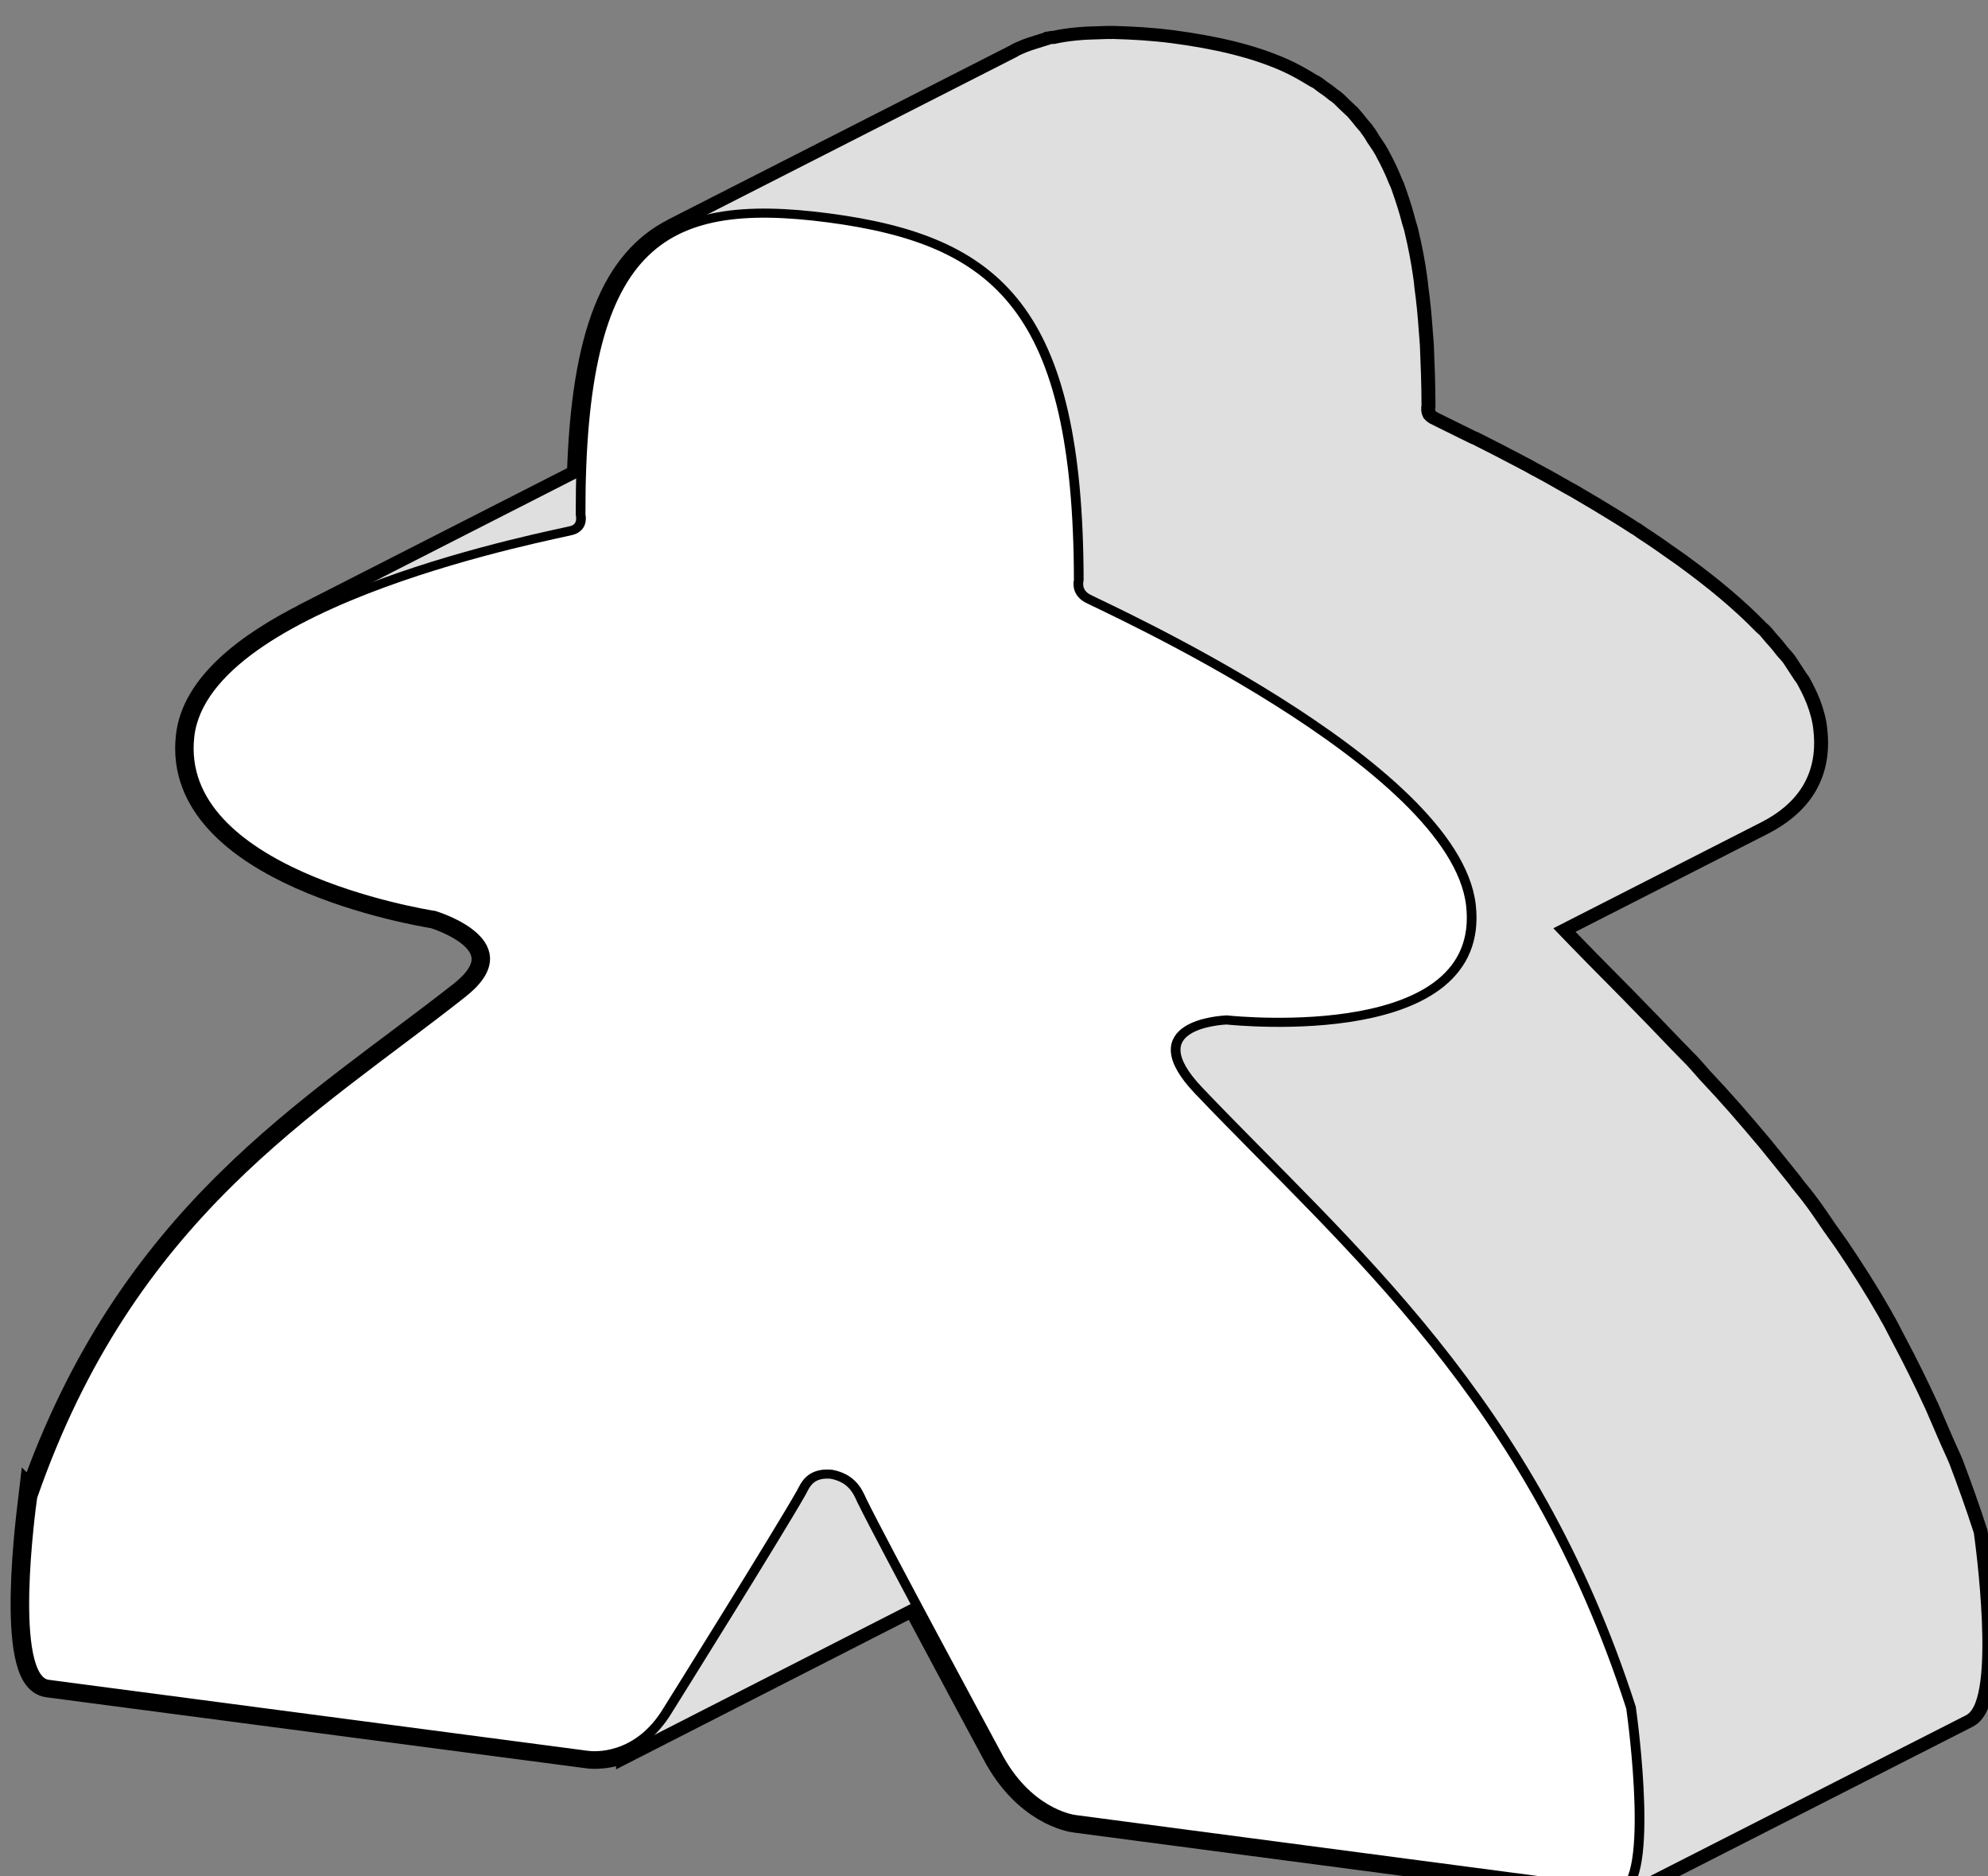 <?xml version="1.0" encoding="UTF-8" standalone="no"?>
<!-- Created with Inkscape (http://www.inkscape.org/) -->

<svg
   xmlns:dc="http://purl.org/dc/elements/1.1/"
   xmlns:cc="http://creativecommons.org/ns#"
   xmlns:rdf="http://www.w3.org/1999/02/22-rdf-syntax-ns#"
   xmlns:svg="http://www.w3.org/2000/svg"
   xmlns="http://www.w3.org/2000/svg"
   xmlns:sodipodi="http://sodipodi.sourceforge.net/DTD/sodipodi-0.dtd"
   xmlns:inkscape="http://www.inkscape.org/namespaces/inkscape"
   width="11.254mm"
   height="10.62mm"
   viewBox="0 0 11.254 10.62"
   version="1.1"
   id="svg661147"
   inkscape:version="0.92.3 (2405546, 2018-03-11)"
   sodipodi:docname="Mayor_white_f.svg">
  <rect x="0" y="0" width="11.254" height="10.62" fill="#808080" stroke="none"/>
  <defs
     id="defs661141">
    <clipPath
       clipPathUnits="userSpaceOnUse"
       id="clipPath180591">
      <path
         d="m 103.93,356.617 h 27.844 V 384.73 H 103.93 Z"
         id="path180589"
         inkscape:connector-curvature="0" />
    </clipPath>
    <clipPath
       clipPathUnits="userSpaceOnUse"
       id="clipPath180601">
      <path
         d="M 0,0 H 576 V 903 H 0 Z"
         id="path180599"
         inkscape:connector-curvature="0" />
    </clipPath>
    <clipPath
       clipPathUnits="userSpaceOnUse"
       id="clipPath180613">
      <path
         d="M 0,0 H 576 V 903 H 0 Z"
         id="path180611"
         inkscape:connector-curvature="0" />
    </clipPath>
    <clipPath
       clipPathUnits="userSpaceOnUse"
       id="clipPath180625">
      <path
         d="M 0,0 H 576 V 903 H 0 Z"
         id="path180623"
         inkscape:connector-curvature="0" />
    </clipPath>
    <clipPath
       clipPathUnits="userSpaceOnUse"
       id="clipPath180635">
      <path
         d="m 115.852,376.031 h 7.309 v 6.516 h -7.309 z"
         id="path180633"
         inkscape:connector-curvature="0" />
    </clipPath>
    <clipPath
       clipPathUnits="userSpaceOnUse"
       id="clipPath180645">
      <path
         d="M 0,0 H 576 V 903 H 0 Z"
         id="path180643"
         inkscape:connector-curvature="0" />
    </clipPath>
    <clipPath
       clipPathUnits="userSpaceOnUse"
       id="clipPath180657">
      <path
         d="M 0,0 H 576 V 903 H 0 Z"
         id="path180655"
         inkscape:connector-curvature="0" />
    </clipPath>
    <clipPath
       clipPathUnits="userSpaceOnUse"
       id="clipPath180669">
      <path
         d="M 0,0 H 576 V 903 H 0 Z"
         id="path180667"
         inkscape:connector-curvature="0" />
    </clipPath>
    <clipPath
       clipPathUnits="userSpaceOnUse"
       id="clipPath180679">
      <path
         d="m 115,376 h 9 v 7 h -9 z"
         id="path180677"
         inkscape:connector-curvature="0" />
    </clipPath>
    <clipPath
       clipPathUnits="userSpaceOnUse"
       id="clipPath180689">
      <path
         d="M 0,0 H 576 V 903 H 0 Z"
         id="path180687"
         inkscape:connector-curvature="0" />
    </clipPath>
    <clipPath
       clipPathUnits="userSpaceOnUse"
       id="clipPath180701">
      <path
         d="M 0,0 H 576 V 903 H 0 Z"
         id="path180699"
         inkscape:connector-curvature="0" />
    </clipPath>
    <clipPath
       clipPathUnits="userSpaceOnUse"
       id="clipPath180711">
      <path
         d="m 115,376 h 9 v 7 h -9 z"
         id="path180709"
         inkscape:connector-curvature="0" />
    </clipPath>
    <clipPath
       clipPathUnits="userSpaceOnUse"
       id="clipPath180721">
      <path
         d="M 0,0 H 576 V 903 H 0 Z"
         id="path180719"
         inkscape:connector-curvature="0" />
    </clipPath>
    <clipPath
       clipPathUnits="userSpaceOnUse"
       id="clipPath180731">
      <path
         d="m 115,376 h 9 v 7 h -9 z"
         id="path180729"
         inkscape:connector-curvature="0" />
    </clipPath>
    <clipPath
       clipPathUnits="userSpaceOnUse"
       id="clipPath180737">
      <path
         d="m 123.16,382.547 -4.871,-2.652 c -0.18,-0.098 -0.375,-0.27 -0.539,-0.559 -0.078,-0.137 -1.57,-2.684 -1.898,-3.305 l 4.871,2.653 c 0.328,0.617 1.82,3.168 1.898,3.3 0.164,0.293 0.359,0.461 0.539,0.563"
         id="path180735"
         inkscape:connector-curvature="0" />
    </clipPath>
    <clipPath
       clipPathUnits="userSpaceOnUse"
       id="clipPath180747">
      <path
         d="M 0,0 H 576 V 903 H 0 Z"
         id="path180745"
         inkscape:connector-curvature="0" />
    </clipPath>
    <clipPath
       clipPathUnits="userSpaceOnUse"
       id="clipPath180759">
      <path
         d="M 0,0 H 576 V 903 H 0 Z"
         id="path180757"
         inkscape:connector-curvature="0" />
    </clipPath>
    <clipPath
       clipPathUnits="userSpaceOnUse"
       id="clipPath180771">
      <path
         d="M 0,0 H 576 V 903 H 0 Z"
         id="path180769"
         inkscape:connector-curvature="0" />
    </clipPath>
    <clipPath
       clipPathUnits="userSpaceOnUse"
       id="clipPath180781">
      <path
         d="m 115.852,376.031 h 7.309 v 6.516 h -7.309 z"
         id="path180779"
         inkscape:connector-curvature="0" />
    </clipPath>
    <clipPath
       clipPathUnits="userSpaceOnUse"
       id="clipPath180791">
      <path
         d="M 0,0 H 576 V 903 H 0 Z"
         id="path180789"
         inkscape:connector-curvature="0" />
    </clipPath>
    <clipPath
       clipPathUnits="userSpaceOnUse"
       id="clipPath180803">
      <path
         d="M 0,0 H 576 V 903 H 0 Z"
         id="path180801"
         inkscape:connector-curvature="0" />
    </clipPath>
    <clipPath
       clipPathUnits="userSpaceOnUse"
       id="clipPath180815">
      <path
         d="M 0,0 H 576 V 903 H 0 Z"
         id="path180813"
         inkscape:connector-curvature="0" />
    </clipPath>
    <clipPath
       clipPathUnits="userSpaceOnUse"
       id="clipPath180827">
      <path
         d="m 115.668,375.797 h 5.055 v 2.887 h -5.055 z"
         id="path180825"
         inkscape:connector-curvature="0" />
    </clipPath>
    <clipPath
       clipPathUnits="userSpaceOnUse"
       id="clipPath180837">
      <path
         d="M 0,0 H 576 V 903 H 0 Z"
         id="path180835"
         inkscape:connector-curvature="0" />
    </clipPath>
    <clipPath
       clipPathUnits="userSpaceOnUse"
       id="clipPath180849">
      <path
         d="M 0,0 H 576 V 903 H 0 Z"
         id="path180847"
         inkscape:connector-curvature="0" />
    </clipPath>
    <clipPath
       clipPathUnits="userSpaceOnUse"
       id="clipPath180861">
      <path
         d="M 0,0 H 576 V 903 H 0 Z"
         id="path180859"
         inkscape:connector-curvature="0" />
    </clipPath>
    <clipPath
       clipPathUnits="userSpaceOnUse"
       id="clipPath180871">
      <path
         d="m 115,375 h 6 v 4 h -6 z"
         id="path180869"
         inkscape:connector-curvature="0" />
    </clipPath>
    <clipPath
       clipPathUnits="userSpaceOnUse"
       id="clipPath180881">
      <path
         d="M 0,0 H 576 V 903 H 0 Z"
         id="path180879"
         inkscape:connector-curvature="0" />
    </clipPath>
    <clipPath
       clipPathUnits="userSpaceOnUse"
       id="clipPath180893">
      <path
         d="M 0,0 H 576 V 903 H 0 Z"
         id="path180891"
         inkscape:connector-curvature="0" />
    </clipPath>
    <clipPath
       clipPathUnits="userSpaceOnUse"
       id="clipPath180903">
      <path
         d="m 115,375 h 6 v 4 h -6 z"
         id="path180901"
         inkscape:connector-curvature="0" />
    </clipPath>
    <clipPath
       clipPathUnits="userSpaceOnUse"
       id="clipPath180913">
      <path
         d="M 0,0 H 576 V 903 H 0 Z"
         id="path180911"
         inkscape:connector-curvature="0" />
    </clipPath>
    <clipPath
       clipPathUnits="userSpaceOnUse"
       id="clipPath180923">
      <path
         d="m 115,375 h 6 v 4 h -6 z"
         id="path180921"
         inkscape:connector-curvature="0" />
    </clipPath>
    <clipPath
       clipPathUnits="userSpaceOnUse"
       id="clipPath180929">
      <path
         d="m 115.668,375.797 4.871,2.648 c 0.106,0.059 0.149,0.16 0.184,0.239 l -4.871,-2.653 c -0.039,-0.078 -0.082,-0.179 -0.184,-0.234"
         id="path180927"
         inkscape:connector-curvature="0" />
    </clipPath>
    <clipPath
       clipPathUnits="userSpaceOnUse"
       id="clipPath180939">
      <path
         d="M 0,0 H 576 V 903 H 0 Z"
         id="path180937"
         inkscape:connector-curvature="0" />
    </clipPath>
    <clipPath
       clipPathUnits="userSpaceOnUse"
       id="clipPath180951">
      <path
         d="M 0,0 H 576 V 903 H 0 Z"
         id="path180949"
         inkscape:connector-curvature="0" />
    </clipPath>
    <clipPath
       clipPathUnits="userSpaceOnUse"
       id="clipPath180963">
      <path
         d="M 0,0 H 576 V 903 H 0 Z"
         id="path180961"
         inkscape:connector-curvature="0" />
    </clipPath>
    <clipPath
       clipPathUnits="userSpaceOnUse"
       id="clipPath180973">
      <path
         d="m 115.668,375.797 h 5.055 v 2.887 h -5.055 z"
         id="path180971"
         inkscape:connector-curvature="0" />
    </clipPath>
    <clipPath
       clipPathUnits="userSpaceOnUse"
       id="clipPath180983">
      <path
         d="M 0,0 H 576 V 903 H 0 Z"
         id="path180981"
         inkscape:connector-curvature="0" />
    </clipPath>
    <clipPath
       clipPathUnits="userSpaceOnUse"
       id="clipPath180995">
      <path
         d="M 0,0 H 576 V 903 H 0 Z"
         id="path180993"
         inkscape:connector-curvature="0" />
    </clipPath>
    <clipPath
       clipPathUnits="userSpaceOnUse"
       id="clipPath181007">
      <path
         d="M 0,0 H 576 V 903 H 0 Z"
         id="path181005"
         inkscape:connector-curvature="0" />
    </clipPath>
    <clipPath
       clipPathUnits="userSpaceOnUse"
       id="clipPath181019">
      <path
         d="m 119.074,361.418 h 8.711 v 3.973 h -8.711 z"
         id="path181017"
         inkscape:connector-curvature="0" />
    </clipPath>
    <clipPath
       clipPathUnits="userSpaceOnUse"
       id="clipPath181029">
      <path
         d="M 0,0 H 576 V 903 H 0 Z"
         id="path181027"
         inkscape:connector-curvature="0" />
    </clipPath>
    <clipPath
       clipPathUnits="userSpaceOnUse"
       id="clipPath181041">
      <path
         d="M 0,0 H 576 V 903 H 0 Z"
         id="path181039"
         inkscape:connector-curvature="0" />
    </clipPath>
    <clipPath
       clipPathUnits="userSpaceOnUse"
       id="clipPath181053">
      <path
         d="M 0,0 H 576 V 903 H 0 Z"
         id="path181051"
         inkscape:connector-curvature="0" />
    </clipPath>
    <clipPath
       clipPathUnits="userSpaceOnUse"
       id="clipPath181063">
      <path
         d="m 119,361 h 9 v 5 h -9 z"
         id="path181061"
         inkscape:connector-curvature="0" />
    </clipPath>
    <clipPath
       clipPathUnits="userSpaceOnUse"
       id="clipPath181073">
      <path
         d="M 0,0 H 576 V 903 H 0 Z"
         id="path181071"
         inkscape:connector-curvature="0" />
    </clipPath>
    <clipPath
       clipPathUnits="userSpaceOnUse"
       id="clipPath181085">
      <path
         d="M 0,0 H 576 V 903 H 0 Z"
         id="path181083"
         inkscape:connector-curvature="0" />
    </clipPath>
    <clipPath
       clipPathUnits="userSpaceOnUse"
       id="clipPath181095">
      <path
         d="m 119,361 h 9 v 5 h -9 z"
         id="path181093"
         inkscape:connector-curvature="0" />
    </clipPath>
    <clipPath
       clipPathUnits="userSpaceOnUse"
       id="clipPath181105">
      <path
         d="M 0,0 H 576 V 903 H 0 Z"
         id="path181103"
         inkscape:connector-curvature="0" />
    </clipPath>
    <clipPath
       clipPathUnits="userSpaceOnUse"
       id="clipPath181115">
      <path
         d="m 119,361 h 9 v 5 h -9 z"
         id="path181113"
         inkscape:connector-curvature="0" />
    </clipPath>
    <clipPath
       clipPathUnits="userSpaceOnUse"
       id="clipPath181121">
      <path
         d="m 123.945,364.066 -4.871,-2.648 c 0.012,0.004 0.024,0.012 0.039,0.016 0.11,0.035 2.239,0.457 3.801,1.304 l 4.871,2.653 c -1.562,-0.852 -3.691,-1.274 -3.801,-1.309 -0.011,-0.004 -0.027,-0.012 -0.039,-0.016"
         id="path181119"
         inkscape:connector-curvature="0" />
    </clipPath>
    <clipPath
       clipPathUnits="userSpaceOnUse"
       id="clipPath181131">
      <path
         d="M 0,0 H 576 V 903 H 0 Z"
         id="path181129"
         inkscape:connector-curvature="0" />
    </clipPath>
    <clipPath
       clipPathUnits="userSpaceOnUse"
       id="clipPath181143">
      <path
         d="M 0,0 H 576 V 903 H 0 Z"
         id="path181141"
         inkscape:connector-curvature="0" />
    </clipPath>
    <clipPath
       clipPathUnits="userSpaceOnUse"
       id="clipPath181155">
      <path
         d="M 0,0 H 576 V 903 H 0 Z"
         id="path181153"
         inkscape:connector-curvature="0" />
    </clipPath>
    <clipPath
       clipPathUnits="userSpaceOnUse"
       id="clipPath181165">
      <path
         d="m 119.074,361.418 h 8.711 v 3.973 h -8.711 z"
         id="path181163"
         inkscape:connector-curvature="0" />
    </clipPath>
    <clipPath
       clipPathUnits="userSpaceOnUse"
       id="clipPath181175">
      <path
         d="M 0,0 H 576 V 903 H 0 Z"
         id="path181173"
         inkscape:connector-curvature="0" />
    </clipPath>
    <clipPath
       clipPathUnits="userSpaceOnUse"
       id="clipPath181187">
      <path
         d="M 0,0 H 576 V 903 H 0 Z"
         id="path181185"
         inkscape:connector-curvature="0" />
    </clipPath>
    <clipPath
       clipPathUnits="userSpaceOnUse"
       id="clipPath181199">
      <path
         d="M 0,0 H 576 V 903 H 0 Z"
         id="path181197"
         inkscape:connector-curvature="0" />
    </clipPath>
    <clipPath
       clipPathUnits="userSpaceOnUse"
       id="clipPath181219">
      <path
         d="m 103.93,379.297 h 5.102 v 5.414 h -5.102 z"
         id="path181217"
         inkscape:connector-curvature="0" />
    </clipPath>
    <clipPath
       clipPathUnits="userSpaceOnUse"
       id="clipPath181229">
      <path
         d="M 0,0 H 576 V 903 H 0 Z"
         id="path181227"
         inkscape:connector-curvature="0" />
    </clipPath>
    <clipPath
       clipPathUnits="userSpaceOnUse"
       id="clipPath181241">
      <path
         d="M 0,0 H 576 V 903 H 0 Z"
         id="path181239"
         inkscape:connector-curvature="0" />
    </clipPath>
    <clipPath
       clipPathUnits="userSpaceOnUse"
       id="clipPath181253">
      <path
         d="M 0,0 H 576 V 903 H 0 Z"
         id="path181251"
         inkscape:connector-curvature="0" />
    </clipPath>
    <clipPath
       clipPathUnits="userSpaceOnUse"
       id="clipPath181263">
      <path
         d="m 103,379 h 7 v 6 h -7 z"
         id="path181261"
         inkscape:connector-curvature="0" />
    </clipPath>
    <clipPath
       clipPathUnits="userSpaceOnUse"
       id="clipPath181273">
      <path
         d="M 0,0 H 576 V 903 H 0 Z"
         id="path181271"
         inkscape:connector-curvature="0" />
    </clipPath>
    <clipPath
       clipPathUnits="userSpaceOnUse"
       id="clipPath181285">
      <path
         d="M 0,0 H 576 V 903 H 0 Z"
         id="path181283"
         inkscape:connector-curvature="0" />
    </clipPath>
    <clipPath
       clipPathUnits="userSpaceOnUse"
       id="clipPath181295">
      <path
         d="m 103,379 h 7 v 6 h -7 z"
         id="path181293"
         inkscape:connector-curvature="0" />
    </clipPath>
    <clipPath
       clipPathUnits="userSpaceOnUse"
       id="clipPath181305">
      <path
         d="M 0,0 H 576 V 903 H 0 Z"
         id="path181303"
         inkscape:connector-curvature="0" />
    </clipPath>
    <clipPath
       clipPathUnits="userSpaceOnUse"
       id="clipPath181315">
      <path
         d="m 103,379 h 7 v 6 h -7 z"
         id="path181313"
         inkscape:connector-curvature="0" />
    </clipPath>
    <clipPath
       clipPathUnits="userSpaceOnUse"
       id="clipPath181321">
      <path
         d="m 109.031,384.711 -4.871,-2.648 c -0.433,-0.239 -0.129,-2.629 -0.109,-2.766 l 4.871,2.652 c -0.02,0.133 -0.324,2.528 0.109,2.762"
         id="path181319"
         inkscape:connector-curvature="0" />
    </clipPath>
    <clipPath
       clipPathUnits="userSpaceOnUse"
       id="clipPath181331">
      <path
         d="M 0,0 H 576 V 903 H 0 Z"
         id="path181329"
         inkscape:connector-curvature="0" />
    </clipPath>
    <clipPath
       clipPathUnits="userSpaceOnUse"
       id="clipPath181343">
      <path
         d="M 0,0 H 576 V 903 H 0 Z"
         id="path181341"
         inkscape:connector-curvature="0" />
    </clipPath>
    <clipPath
       clipPathUnits="userSpaceOnUse"
       id="clipPath181355">
      <path
         d="M 0,0 H 576 V 903 H 0 Z"
         id="path181353"
         inkscape:connector-curvature="0" />
    </clipPath>
    <clipPath
       clipPathUnits="userSpaceOnUse"
       id="clipPath181365">
      <path
         d="m 103.93,379.297 h 5.102 v 5.414 h -5.102 z"
         id="path181363"
         inkscape:connector-curvature="0" />
    </clipPath>
    <clipPath
       clipPathUnits="userSpaceOnUse"
       id="clipPath181375">
      <path
         d="M 0,0 H 576 V 903 H 0 Z"
         id="path181373"
         inkscape:connector-curvature="0" />
    </clipPath>
    <clipPath
       clipPathUnits="userSpaceOnUse"
       id="clipPath181387">
      <path
         d="M 0,0 H 576 V 903 H 0 Z"
         id="path181385"
         inkscape:connector-curvature="0" />
    </clipPath>
    <clipPath
       clipPathUnits="userSpaceOnUse"
       id="clipPath181399">
      <path
         d="M 0,0 H 576 V 903 H 0 Z"
         id="path181397"
         inkscape:connector-curvature="0" />
    </clipPath>
    <clipPath
       clipPathUnits="userSpaceOnUse"
       id="clipPath181411">
      <path
         d="m 115.461,356.617 h 7.059 v 2.922 h -7.059 z"
         id="path181409"
         inkscape:connector-curvature="0" />
    </clipPath>
    <clipPath
       clipPathUnits="userSpaceOnUse"
       id="clipPath181421">
      <path
         d="M 0,0 H 576 V 903 H 0 Z"
         id="path181419"
         inkscape:connector-curvature="0" />
    </clipPath>
    <clipPath
       clipPathUnits="userSpaceOnUse"
       id="clipPath181433">
      <path
         d="M 0,0 H 576 V 903 H 0 Z"
         id="path181431"
         inkscape:connector-curvature="0" />
    </clipPath>
    <clipPath
       clipPathUnits="userSpaceOnUse"
       id="clipPath181445">
      <path
         d="M 0,0 H 576 V 903 H 0 Z"
         id="path181443"
         inkscape:connector-curvature="0" />
    </clipPath>
    <clipPath
       clipPathUnits="userSpaceOnUse"
       id="clipPath181455">
      <path
         d="m 115,356 h 8 v 4 h -8 z"
         id="path181453"
         inkscape:connector-curvature="0" />
    </clipPath>
    <clipPath
       clipPathUnits="userSpaceOnUse"
       id="clipPath181465">
      <path
         d="M 0,0 H 576 V 903 H 0 Z"
         id="path181463"
         inkscape:connector-curvature="0" />
    </clipPath>
    <clipPath
       clipPathUnits="userSpaceOnUse"
       id="clipPath181477">
      <path
         d="M 0,0 H 576 V 903 H 0 Z"
         id="path181475"
         inkscape:connector-curvature="0" />
    </clipPath>
    <clipPath
       clipPathUnits="userSpaceOnUse"
       id="clipPath181487">
      <path
         d="m 115,356 h 8 v 4 h -8 z"
         id="path181485"
         inkscape:connector-curvature="0" />
    </clipPath>
    <clipPath
       clipPathUnits="userSpaceOnUse"
       id="clipPath181497">
      <path
         d="M 0,0 H 576 V 903 H 0 Z"
         id="path181495"
         inkscape:connector-curvature="0" />
    </clipPath>
    <clipPath
       clipPathUnits="userSpaceOnUse"
       id="clipPath181507">
      <path
         d="m 115,356 h 8 v 4 h -8 z"
         id="path181505"
         inkscape:connector-curvature="0" />
    </clipPath>
    <clipPath
       clipPathUnits="userSpaceOnUse"
       id="clipPath181513">
      <path
         d="m 117.648,356.887 4.872,2.652 c -0.551,-0.301 -1.282,-0.324 -2.184,-0.199 l -4.875,-2.649 c 0.906,-0.128 1.633,-0.105 2.187,0.196"
         id="path181511"
         inkscape:connector-curvature="0" />
    </clipPath>
    <clipPath
       clipPathUnits="userSpaceOnUse"
       id="clipPath181523">
      <path
         d="M 0,0 H 576 V 903 H 0 Z"
         id="path181521"
         inkscape:connector-curvature="0" />
    </clipPath>
    <clipPath
       clipPathUnits="userSpaceOnUse"
       id="clipPath181535">
      <path
         d="M 0,0 H 576 V 903 H 0 Z"
         id="path181533"
         inkscape:connector-curvature="0" />
    </clipPath>
    <clipPath
       clipPathUnits="userSpaceOnUse"
       id="clipPath181547">
      <path
         d="M 0,0 H 576 V 903 H 0 Z"
         id="path181545"
         inkscape:connector-curvature="0" />
    </clipPath>
    <clipPath
       clipPathUnits="userSpaceOnUse"
       id="clipPath181557">
      <path
         d="m 115.461,356.617 h 7.059 v 2.922 h -7.059 z"
         id="path181555"
         inkscape:connector-curvature="0" />
    </clipPath>
    <clipPath
       clipPathUnits="userSpaceOnUse"
       id="clipPath181567">
      <path
         d="M 0,0 H 576 V 903 H 0 Z"
         id="path181565"
         inkscape:connector-curvature="0" />
    </clipPath>
    <clipPath
       clipPathUnits="userSpaceOnUse"
       id="clipPath181579">
      <path
         d="M 0,0 H 576 V 903 H 0 Z"
         id="path181577"
         inkscape:connector-curvature="0" />
    </clipPath>
    <clipPath
       clipPathUnits="userSpaceOnUse"
       id="clipPath181591">
      <path
         d="M 0,0 H 576 V 903 H 0 Z"
         id="path181589"
         inkscape:connector-curvature="0" />
    </clipPath>
    <clipPath
       clipPathUnits="userSpaceOnUse"
       id="clipPath181607">
      <path
         d="m 104.051,368.984 h 11.348 v 12.965 h -11.348 z"
         id="path181605"
         inkscape:connector-curvature="0" />
    </clipPath>
    <clipPath
       clipPathUnits="userSpaceOnUse"
       id="clipPath181617">
      <path
         d="M 0,0 H 576 V 903 H 0 Z"
         id="path181615"
         inkscape:connector-curvature="0" />
    </clipPath>
    <clipPath
       clipPathUnits="userSpaceOnUse"
       id="clipPath181629">
      <path
         d="M 0,0 H 576 V 903 H 0 Z"
         id="path181627"
         inkscape:connector-curvature="0" />
    </clipPath>
    <clipPath
       clipPathUnits="userSpaceOnUse"
       id="clipPath181641">
      <path
         d="M 0,0 H 576 V 903 H 0 Z"
         id="path181639"
         inkscape:connector-curvature="0" />
    </clipPath>
    <clipPath
       clipPathUnits="userSpaceOnUse"
       id="clipPath181651">
      <path
         d="m 104,368 h 12 v 14 h -12 z"
         id="path181649"
         inkscape:connector-curvature="0" />
    </clipPath>
    <clipPath
       clipPathUnits="userSpaceOnUse"
       id="clipPath181661">
      <path
         d="M 0,0 H 576 V 903 H 0 Z"
         id="path181659"
         inkscape:connector-curvature="0" />
    </clipPath>
    <clipPath
       clipPathUnits="userSpaceOnUse"
       id="clipPath181673">
      <path
         d="M 0,0 H 576 V 903 H 0 Z"
         id="path181671"
         inkscape:connector-curvature="0" />
    </clipPath>
    <clipPath
       clipPathUnits="userSpaceOnUse"
       id="clipPath181683">
      <path
         d="m 104,368 h 12 v 14 h -12 z"
         id="path181681"
         inkscape:connector-curvature="0" />
    </clipPath>
    <clipPath
       clipPathUnits="userSpaceOnUse"
       id="clipPath181693">
      <path
         d="M 0,0 H 576 V 903 H 0 Z"
         id="path181691"
         inkscape:connector-curvature="0" />
    </clipPath>
    <clipPath
       clipPathUnits="userSpaceOnUse"
       id="clipPath181703">
      <path
         d="m 104,368 h 12 v 14 h -12 z"
         id="path181701"
         inkscape:connector-curvature="0" />
    </clipPath>
    <clipPath
       clipPathUnits="userSpaceOnUse"
       id="clipPath181709">
      <path
         d="m 110.305,368.984 4.871,2.653 c 0.242,0.133 0.387,0.402 -0.106,0.949 -2.132,2.387 -4.73,4.668 -6.148,9.363 l -4.871,-2.652 c 1.418,-4.692 4.015,-6.977 6.148,-9.359 0.489,-0.551 0.348,-0.821 0.106,-0.954"
         id="path181707"
         inkscape:connector-curvature="0" />
    </clipPath>
    <clipPath
       clipPathUnits="userSpaceOnUse"
       id="clipPath181719">
      <path
         d="M 0,0 H 576 V 903 H 0 Z"
         id="path181717"
         inkscape:connector-curvature="0" />
    </clipPath>
    <clipPath
       clipPathUnits="userSpaceOnUse"
       id="clipPath181731">
      <path
         d="M 0,0 H 576 V 903 H 0 Z"
         id="path181729"
         inkscape:connector-curvature="0" />
    </clipPath>
    <clipPath
       clipPathUnits="userSpaceOnUse"
       id="clipPath181743">
      <path
         d="M 0,0 H 576 V 903 H 0 Z"
         id="path181741"
         inkscape:connector-curvature="0" />
    </clipPath>
    <clipPath
       clipPathUnits="userSpaceOnUse"
       id="clipPath181753">
      <path
         d="m 104.051,368.984 h 11.348 v 12.965 h -11.348 z"
         id="path181751"
         inkscape:connector-curvature="0" />
    </clipPath>
    <clipPath
       clipPathUnits="userSpaceOnUse"
       id="clipPath181763">
      <path
         d="M 0,0 H 576 V 903 H 0 Z"
         id="path181761"
         inkscape:connector-curvature="0" />
    </clipPath>
    <clipPath
       clipPathUnits="userSpaceOnUse"
       id="clipPath181775">
      <path
         d="M 0,0 H 576 V 903 H 0 Z"
         id="path181773"
         inkscape:connector-curvature="0" />
    </clipPath>
    <clipPath
       clipPathUnits="userSpaceOnUse"
       id="clipPath181787">
      <path
         d="M 0,0 H 576 V 903 H 0 Z"
         id="path181785"
         inkscape:connector-curvature="0" />
    </clipPath>
    <clipPath
       clipPathUnits="userSpaceOnUse"
       id="clipPath181815">
      <path
         d="m 111.902,356.691 h 8.434 v 8.145 h -8.434 z"
         id="path181813"
         inkscape:connector-curvature="0" />
    </clipPath>
    <clipPath
       clipPathUnits="userSpaceOnUse"
       id="clipPath181825">
      <path
         d="M 0,0 H 576 V 903 H 0 Z"
         id="path181823"
         inkscape:connector-curvature="0" />
    </clipPath>
    <clipPath
       clipPathUnits="userSpaceOnUse"
       id="clipPath181837">
      <path
         d="M 0,0 H 576 V 903 H 0 Z"
         id="path181835"
         inkscape:connector-curvature="0" />
    </clipPath>
    <clipPath
       clipPathUnits="userSpaceOnUse"
       id="clipPath181849">
      <path
         d="M 0,0 H 576 V 903 H 0 Z"
         id="path181847"
         inkscape:connector-curvature="0" />
    </clipPath>
    <clipPath
       clipPathUnits="userSpaceOnUse"
       id="clipPath181859">
      <path
         d="m 111,356 h 10 v 9 h -10 z"
         id="path181857"
         inkscape:connector-curvature="0" />
    </clipPath>
    <clipPath
       clipPathUnits="userSpaceOnUse"
       id="clipPath181869">
      <path
         d="M 0,0 H 576 V 903 H 0 Z"
         id="path181867"
         inkscape:connector-curvature="0" />
    </clipPath>
    <clipPath
       clipPathUnits="userSpaceOnUse"
       id="clipPath181881">
      <path
         d="M 0,0 H 576 V 903 H 0 Z"
         id="path181879"
         inkscape:connector-curvature="0" />
    </clipPath>
    <clipPath
       clipPathUnits="userSpaceOnUse"
       id="clipPath181891">
      <path
         d="m 111,356 h 10 v 9 h -10 z"
         id="path181889"
         inkscape:connector-curvature="0" />
    </clipPath>
    <clipPath
       clipPathUnits="userSpaceOnUse"
       id="clipPath181901">
      <path
         d="M 0,0 H 576 V 903 H 0 Z"
         id="path181899"
         inkscape:connector-curvature="0" />
    </clipPath>
    <clipPath
       clipPathUnits="userSpaceOnUse"
       id="clipPath181911">
      <path
         d="m 111,356 h 10 v 9 h -10 z"
         id="path181909"
         inkscape:connector-curvature="0" />
    </clipPath>
    <clipPath
       clipPathUnits="userSpaceOnUse"
       id="clipPath181917">
      <path
         d="m 116.777,364.836 -4.875,-2.648 c 0.008,-4.11 1.149,-5.161 3.559,-5.497 l 4.875,2.649 c -2.414,0.34 -3.551,1.39 -3.559,5.496"
         id="path181915"
         inkscape:connector-curvature="0" />
    </clipPath>
    <clipPath
       clipPathUnits="userSpaceOnUse"
       id="clipPath181927">
      <path
         d="M 0,0 H 576 V 903 H 0 Z"
         id="path181925"
         inkscape:connector-curvature="0" />
    </clipPath>
    <clipPath
       clipPathUnits="userSpaceOnUse"
       id="clipPath181939">
      <path
         d="M 0,0 H 576 V 903 H 0 Z"
         id="path181937"
         inkscape:connector-curvature="0" />
    </clipPath>
    <clipPath
       clipPathUnits="userSpaceOnUse"
       id="clipPath181951">
      <path
         d="M 0,0 H 576 V 903 H 0 Z"
         id="path181949"
         inkscape:connector-curvature="0" />
    </clipPath>
    <clipPath
       clipPathUnits="userSpaceOnUse"
       id="clipPath181961">
      <path
         d="m 111.902,356.691 h 8.434 v 8.145 h -8.434 z"
         id="path181959"
         inkscape:connector-curvature="0" />
    </clipPath>
    <clipPath
       clipPathUnits="userSpaceOnUse"
       id="clipPath181971">
      <path
         d="M 0,0 H 576 V 903 H 0 Z"
         id="path181969"
         inkscape:connector-curvature="0" />
    </clipPath>
    <clipPath
       clipPathUnits="userSpaceOnUse"
       id="clipPath181983">
      <path
         d="M 0,0 H 576 V 903 H 0 Z"
         id="path181981"
         inkscape:connector-curvature="0" />
    </clipPath>
    <clipPath
       clipPathUnits="userSpaceOnUse"
       id="clipPath181995">
      <path
         d="M 0,0 H 576 V 903 H 0 Z"
         id="path181993"
         inkscape:connector-curvature="0" />
    </clipPath>
    <clipPath
       clipPathUnits="userSpaceOnUse"
       id="clipPath182021">
      <path
         d="m 106.316,362.188 h 10.469 v 8.973 h -10.469 z"
         id="path182019"
         inkscape:connector-curvature="0" />
    </clipPath>
    <clipPath
       clipPathUnits="userSpaceOnUse"
       id="clipPath182031">
      <path
         d="M 0,0 H 576 V 903 H 0 Z"
         id="path182029"
         inkscape:connector-curvature="0" />
    </clipPath>
    <clipPath
       clipPathUnits="userSpaceOnUse"
       id="clipPath182043">
      <path
         d="M 0,0 H 576 V 903 H 0 Z"
         id="path182041"
         inkscape:connector-curvature="0" />
    </clipPath>
    <clipPath
       clipPathUnits="userSpaceOnUse"
       id="clipPath182055">
      <path
         d="M 0,0 H 576 V 903 H 0 Z"
         id="path182053"
         inkscape:connector-curvature="0" />
    </clipPath>
    <clipPath
       clipPathUnits="userSpaceOnUse"
       id="clipPath182065">
      <path
         d="m 106,362 h 11 v 10 h -11 z"
         id="path182063"
         inkscape:connector-curvature="0" />
    </clipPath>
    <clipPath
       clipPathUnits="userSpaceOnUse"
       id="clipPath182075">
      <path
         d="M 0,0 H 576 V 903 H 0 Z"
         id="path182073"
         inkscape:connector-curvature="0" />
    </clipPath>
    <clipPath
       clipPathUnits="userSpaceOnUse"
       id="clipPath182087">
      <path
         d="M 0,0 H 576 V 903 H 0 Z"
         id="path182085"
         inkscape:connector-curvature="0" />
    </clipPath>
    <clipPath
       clipPathUnits="userSpaceOnUse"
       id="clipPath182097">
      <path
         d="m 106,362 h 11 v 10 h -11 z"
         id="path182095"
         inkscape:connector-curvature="0" />
    </clipPath>
    <clipPath
       clipPathUnits="userSpaceOnUse"
       id="clipPath182107">
      <path
         d="M 0,0 H 576 V 903 H 0 Z"
         id="path182105"
         inkscape:connector-curvature="0" />
    </clipPath>
    <clipPath
       clipPathUnits="userSpaceOnUse"
       id="clipPath182117">
      <path
         d="m 106,362 h 11 v 10 h -11 z"
         id="path182115"
         inkscape:connector-curvature="0" />
    </clipPath>
    <clipPath
       clipPathUnits="userSpaceOnUse"
       id="clipPath182123">
      <path
         d="m 111.938,371.16 -4.875,-2.648 c -0.481,-0.266 -0.809,-0.696 -0.735,-1.395 0.231,-2.14 5.285,-4.554 5.453,-4.656 0.172,-0.102 0.125,-0.266 0.121,-0.273 l 4.875,2.648 c 0,0.008 0.047,0.176 -0.121,0.277 -0.168,0.102 -5.226,2.516 -5.457,4.657 -0.074,0.699 0.254,1.128 0.739,1.39"
         id="path182121"
         inkscape:connector-curvature="0" />
    </clipPath>
    <clipPath
       clipPathUnits="userSpaceOnUse"
       id="clipPath182133">
      <path
         d="M 0,0 H 576 V 903 H 0 Z"
         id="path182131"
         inkscape:connector-curvature="0" />
    </clipPath>
    <clipPath
       clipPathUnits="userSpaceOnUse"
       id="clipPath182145">
      <path
         d="M 0,0 H 576 V 903 H 0 Z"
         id="path182143"
         inkscape:connector-curvature="0" />
    </clipPath>
    <clipPath
       clipPathUnits="userSpaceOnUse"
       id="clipPath182157">
      <path
         d="M 0,0 H 576 V 903 H 0 Z"
         id="path182155"
         inkscape:connector-curvature="0" />
    </clipPath>
    <clipPath
       clipPathUnits="userSpaceOnUse"
       id="clipPath182167">
      <path
         d="m 106.316,362.188 h 10.469 v 8.973 h -10.469 z"
         id="path182165"
         inkscape:connector-curvature="0" />
    </clipPath>
    <clipPath
       clipPathUnits="userSpaceOnUse"
       id="clipPath182177">
      <path
         d="M 0,0 H 576 V 903 H 0 Z"
         id="path182175"
         inkscape:connector-curvature="0" />
    </clipPath>
    <clipPath
       clipPathUnits="userSpaceOnUse"
       id="clipPath182189">
      <path
         d="M 0,0 H 576 V 903 H 0 Z"
         id="path182187"
         inkscape:connector-curvature="0" />
    </clipPath>
    <clipPath
       clipPathUnits="userSpaceOnUse"
       id="clipPath182201">
      <path
         d="M 0,0 H 576 V 903 H 0 Z"
         id="path182199"
         inkscape:connector-curvature="0" />
    </clipPath>
  </defs>
  <sodipodi:namedview
     id="base"
     pagecolor="#ffffff"
     bordercolor="#666666"
     borderopacity="1.0"
     inkscape:pageopacity="0.0"
     inkscape:pageshadow="2"
     inkscape:zoom="8.075"
     inkscape:cx="24.187039"
     inkscape:cy="23.530723"
     inkscape:document-units="mm"
     inkscape:current-layer="layer1"
     showgrid="false"
     inkscape:window-width="1920"
     inkscape:window-height="1017"
     inkscape:window-x="-8"
     inkscape:window-y="-8"
     inkscape:window-maximized="1" />
  <g
     inkscape:label="Ebene 1"
     inkscape:groupmode="layer"
     id="layer1"
     transform="translate(-77.446,-90.511)">
    <g
       transform="matrix(-0.398,0,0,-0.373,130.013,-42.276)"
       id="g180581"
       style="display:inline;fill:#a38e0f;fill-opacity:1;stroke:#000000;stroke-width:0.397;stroke-miterlimit:4;stroke-dasharray:none;stroke-opacity:1"
       inkscape:label="Mayor_white">
      <path
         inkscape:connector-curvature="0"
         id="path180583"
         style="display:inline;opacity:1;vector-effect:none;fill:none;fill-opacity:1;stroke:#000000;stroke-width:0.397;stroke-linecap:butt;stroke-linejoin:miter;stroke-miterlimit:4;stroke-dasharray:none;stroke-dashoffset:0;stroke-opacity:1"
         d="m 131.617,-378.718 c -1.403,4.301 -3.993,5.856 -6.121,7.641 -0.895,0.754 0.339,1.164 0.402,1.187 0.187,0.031 3.699,0.649 3.48,2.719 -0.078,0.758 -0.808,1.371 -1.703,1.848 0.02,-0.012 0.043,-0.02 0.063,-0.032 l -3.922,2.133 c -0.059,2.164 -0.5,3.266 -1.34,3.719 0,0 0,0 0.004,0 l -0.008,0.004 c -0.004,0.004 -0.008,0.004 -0.008,0.004 l -4.859,2.64 c -0.02,0.016 -0.047,0.028 -0.07,0.039 -0.094,0.047 -0.2,0.079 -0.305,0.114 -0.027,0.008 -0.055,0.019 -0.082,0.027 -0.008,0 -0.012,0.004 -0.016,0.008 -0.019,0.004 -0.039,0 -0.058,0.004 -0.196,0.047 -0.411,0.066 -0.641,0.07 -0.062,0.004 -0.129,0.004 -0.199,0.004 -0.254,-0.008 -0.524,-0.023 -0.817,-0.063 -0.605,-0.085 -1.129,-0.214 -1.574,-0.425 -0.14,-0.067 -0.265,-0.145 -0.39,-0.227 -0.012,-0.008 -0.028,-0.015 -0.043,-0.023 -0.028,-0.02 -0.051,-0.039 -0.079,-0.063 -0.05,-0.035 -0.101,-0.074 -0.148,-0.117 -0.016,-0.016 -0.035,-0.023 -0.051,-0.039 -0.035,-0.027 -0.062,-0.063 -0.094,-0.094 -0.031,-0.031 -0.062,-0.062 -0.093,-0.094 -0.012,-0.011 -0.02,-0.019 -0.032,-0.031 -0.042,-0.051 -0.082,-0.101 -0.121,-0.156 -0.023,-0.027 -0.043,-0.055 -0.066,-0.082 -0.004,-0.004 -0.008,-0.008 -0.008,-0.016 -0.035,-0.043 -0.062,-0.093 -0.09,-0.144 -0.035,-0.059 -0.074,-0.11 -0.105,-0.172 -0.004,0 -0.004,-0.004 -0.004,-0.008 -0.008,-0.008 -0.012,-0.023 -0.016,-0.031 -0.066,-0.129 -0.129,-0.266 -0.183,-0.414 -0.008,-0.02 -0.016,-0.035 -0.024,-0.055 -0.011,-0.027 -0.019,-0.062 -0.031,-0.094 -0.047,-0.144 -0.094,-0.3 -0.133,-0.465 -0.011,-0.042 -0.027,-0.085 -0.035,-0.132 -0.047,-0.211 -0.09,-0.438 -0.121,-0.68 -0.008,-0.047 -0.012,-0.102 -0.016,-0.148 -0.027,-0.207 -0.047,-0.422 -0.062,-0.653 -0.004,-0.074 -0.012,-0.148 -0.016,-0.222 -0.011,-0.29 -0.023,-0.586 -0.023,-0.915 0,0 0.004,-0.015 0.004,-0.035 0,-0.007 0,-0.015 0,-0.023 0,-0.02 -0.004,-0.039 -0.008,-0.067 -0.008,-0.019 -0.012,-0.039 -0.024,-0.062 -0.003,0 -0.003,-0.004 -0.003,-0.004 -0.02,-0.027 -0.051,-0.059 -0.09,-0.082 -0.032,-0.019 -0.254,-0.133 -0.586,-0.309 -0.008,0 -0.016,-0.003 -0.02,-0.007 -0.101,-0.055 -0.211,-0.114 -0.332,-0.18 -0.035,-0.02 -0.07,-0.039 -0.105,-0.059 -0.102,-0.054 -0.199,-0.113 -0.313,-0.175 -0.047,-0.028 -0.097,-0.059 -0.148,-0.086 -0.102,-0.059 -0.203,-0.118 -0.309,-0.184 -0.058,-0.035 -0.121,-0.074 -0.183,-0.109 -0.102,-0.063 -0.2,-0.125 -0.305,-0.192 -0.066,-0.043 -0.133,-0.086 -0.199,-0.129 -0.102,-0.066 -0.203,-0.132 -0.305,-0.203 -0.027,-0.019 -0.055,-0.039 -0.082,-0.054 -0.031,-0.024 -0.059,-0.043 -0.09,-0.067 -0.148,-0.101 -0.293,-0.211 -0.437,-0.32 -0.055,-0.039 -0.11,-0.082 -0.164,-0.125 -0.391,-0.305 -0.747,-0.621 -1.047,-0.949 -0.02,-0.024 -0.051,-0.047 -0.071,-0.071 -0.031,-0.039 -0.058,-0.074 -0.086,-0.109 -0.058,-0.066 -0.109,-0.133 -0.156,-0.199 -0.027,-0.032 -0.054,-0.063 -0.078,-0.094 -0.035,-0.051 -0.059,-0.098 -0.09,-0.145 -0.027,-0.043 -0.051,-0.082 -0.074,-0.121 -0.012,-0.019 -0.027,-0.039 -0.039,-0.058 -0.055,-0.106 -0.102,-0.207 -0.141,-0.313 -0.047,-0.133 -0.082,-0.265 -0.093,-0.398 -0.075,-0.699 0.257,-1.129 0.734,-1.391 l 2.965,-1.613 c -0.313,-0.348 -0.633,-0.695 -0.961,-1.047 -0.242,-0.262 -0.481,-0.527 -0.727,-0.801 -0.07,-0.078 -0.14,-0.152 -0.211,-0.23 -0.062,-0.071 -0.121,-0.145 -0.179,-0.215 -0.145,-0.164 -0.289,-0.332 -0.434,-0.508 -0.141,-0.172 -0.281,-0.348 -0.422,-0.527 -0.137,-0.18 -0.277,-0.364 -0.414,-0.547 -0.062,-0.094 -0.133,-0.176 -0.199,-0.27 -0.102,-0.14 -0.199,-0.297 -0.297,-0.449 -0.059,-0.09 -0.117,-0.176 -0.176,-0.265 -0.211,-0.333 -0.414,-0.672 -0.609,-1.036 -0.016,-0.031 -0.031,-0.066 -0.051,-0.097 -0.051,-0.098 -0.098,-0.203 -0.148,-0.301 -0.16,-0.32 -0.317,-0.66 -0.469,-1.012 -0.059,-0.144 -0.121,-0.297 -0.18,-0.445 -0.051,-0.129 -0.105,-0.246 -0.156,-0.375 -0.121,-0.34 -0.238,-0.688 -0.348,-1.051 -0.019,-0.137 -0.324,-2.527 0.11,-2.766 l 4.875,-2.648 c 0.027,-0.016 0.062,-0.023 0.097,-0.019 l 7.688,1.082 c 0.07,0.007 0.703,0.121 1.14,1.007 0.051,0.098 0.633,1.254 1.153,2.297 l 4.051,-2.207 c 0,0.004 -0.004,0.004 -0.004,0.008 0.293,-0.164 0.554,-0.137 0.601,-0.129 l 7.68,1.078 c 0.574,0.082 0.238,2.703 0.223,2.84 z" />
      <path
         inkscape:connector-curvature="0"
         id="path180583-1"
         style="display:inline;opacity:1;vector-effect:none;fill:#dfdfdf;fill-opacity:1;stroke:none;stroke-width:0.397;stroke-linecap:butt;stroke-linejoin:miter;stroke-miterlimit:4;stroke-dasharray:none;stroke-dashoffset:0;stroke-opacity:1"
         d="m 131.617,-378.718 c -1.403,4.301 -3.993,5.856 -6.121,7.641 -0.895,0.754 0.339,1.164 0.402,1.187 0.187,0.031 3.699,0.649 3.48,2.719 -0.078,0.758 -0.808,1.371 -1.703,1.848 0.02,-0.012 0.043,-0.02 0.063,-0.032 l -3.922,2.133 c -0.059,2.164 -0.5,3.266 -1.34,3.719 0,0 0,0 0.004,0 l -0.008,0.004 c -0.004,0.004 -0.008,0.004 -0.008,0.004 l -4.859,2.64 c -0.02,0.016 -0.047,0.028 -0.07,0.039 -0.094,0.047 -0.2,0.079 -0.305,0.114 -0.027,0.008 -0.055,0.019 -0.082,0.027 -0.008,0 -0.012,0.004 -0.016,0.008 -0.019,0.004 -0.039,0 -0.058,0.004 -0.196,0.047 -0.411,0.066 -0.641,0.07 -0.062,0.004 -0.129,0.004 -0.199,0.004 -0.254,-0.008 -0.524,-0.023 -0.817,-0.063 -0.605,-0.085 -1.129,-0.214 -1.574,-0.425 -0.14,-0.067 -0.265,-0.145 -0.39,-0.227 -0.012,-0.008 -0.028,-0.015 -0.043,-0.023 -0.028,-0.02 -0.051,-0.039 -0.079,-0.063 -0.05,-0.035 -0.101,-0.074 -0.148,-0.117 -0.016,-0.016 -0.035,-0.023 -0.051,-0.039 -0.035,-0.027 -0.062,-0.063 -0.094,-0.094 -0.031,-0.031 -0.062,-0.062 -0.093,-0.094 -0.012,-0.011 -0.02,-0.019 -0.032,-0.031 -0.042,-0.051 -0.082,-0.101 -0.121,-0.156 -0.023,-0.027 -0.043,-0.055 -0.066,-0.082 -0.004,-0.004 -0.008,-0.008 -0.008,-0.016 -0.035,-0.043 -0.062,-0.093 -0.09,-0.144 -0.035,-0.059 -0.074,-0.11 -0.105,-0.172 -0.004,0 -0.004,-0.004 -0.004,-0.008 -0.008,-0.008 -0.012,-0.023 -0.016,-0.031 -0.066,-0.129 -0.129,-0.266 -0.183,-0.414 -0.008,-0.02 -0.016,-0.035 -0.024,-0.055 -0.011,-0.027 -0.019,-0.062 -0.031,-0.094 -0.047,-0.144 -0.094,-0.3 -0.133,-0.465 -0.011,-0.042 -0.027,-0.085 -0.035,-0.132 -0.047,-0.211 -0.09,-0.438 -0.121,-0.68 -0.008,-0.047 -0.012,-0.102 -0.016,-0.148 -0.027,-0.207 -0.047,-0.422 -0.062,-0.653 -0.004,-0.074 -0.012,-0.148 -0.016,-0.222 -0.011,-0.29 -0.023,-0.586 -0.023,-0.915 0,0 0.004,-0.015 0.004,-0.035 0,-0.007 0,-0.015 0,-0.023 0,-0.02 -0.004,-0.039 -0.008,-0.067 -0.008,-0.019 -0.012,-0.039 -0.024,-0.062 -0.003,0 -0.003,-0.004 -0.003,-0.004 -0.02,-0.027 -0.051,-0.059 -0.09,-0.082 -0.032,-0.019 -0.254,-0.133 -0.586,-0.309 -0.008,0 -0.016,-0.003 -0.02,-0.007 -0.101,-0.055 -0.211,-0.114 -0.332,-0.18 -0.035,-0.02 -0.07,-0.039 -0.105,-0.059 -0.102,-0.054 -0.199,-0.113 -0.313,-0.175 -0.047,-0.028 -0.097,-0.059 -0.148,-0.086 -0.102,-0.059 -0.203,-0.118 -0.309,-0.184 -0.058,-0.035 -0.121,-0.074 -0.183,-0.109 -0.102,-0.063 -0.2,-0.125 -0.305,-0.192 -0.066,-0.043 -0.133,-0.086 -0.199,-0.129 -0.102,-0.066 -0.203,-0.132 -0.305,-0.203 -0.027,-0.019 -0.055,-0.039 -0.082,-0.054 -0.031,-0.024 -0.059,-0.043 -0.09,-0.067 -0.148,-0.101 -0.293,-0.211 -0.437,-0.32 -0.055,-0.039 -0.11,-0.082 -0.164,-0.125 -0.391,-0.305 -0.747,-0.621 -1.047,-0.949 -0.02,-0.024 -0.051,-0.047 -0.071,-0.071 -0.031,-0.039 -0.058,-0.074 -0.086,-0.109 -0.058,-0.066 -0.109,-0.133 -0.156,-0.199 -0.027,-0.032 -0.054,-0.063 -0.078,-0.094 -0.035,-0.051 -0.059,-0.098 -0.09,-0.145 -0.027,-0.043 -0.051,-0.082 -0.074,-0.121 -0.012,-0.019 -0.027,-0.039 -0.039,-0.058 -0.055,-0.106 -0.102,-0.207 -0.141,-0.313 -0.047,-0.133 -0.082,-0.265 -0.093,-0.398 -0.075,-0.699 0.257,-1.129 0.734,-1.391 l 2.965,-1.613 c -0.313,-0.348 -0.633,-0.695 -0.961,-1.047 -0.242,-0.262 -0.481,-0.527 -0.727,-0.801 -0.07,-0.078 -0.14,-0.152 -0.211,-0.23 -0.062,-0.071 -0.121,-0.145 -0.179,-0.215 -0.145,-0.164 -0.289,-0.332 -0.434,-0.508 -0.141,-0.172 -0.281,-0.348 -0.422,-0.527 -0.137,-0.18 -0.277,-0.364 -0.414,-0.547 -0.062,-0.094 -0.133,-0.176 -0.199,-0.27 -0.102,-0.14 -0.199,-0.297 -0.297,-0.449 -0.059,-0.09 -0.117,-0.176 -0.176,-0.265 -0.211,-0.333 -0.414,-0.672 -0.609,-1.036 -0.016,-0.031 -0.031,-0.066 -0.051,-0.097 -0.051,-0.098 -0.098,-0.203 -0.148,-0.301 -0.16,-0.32 -0.317,-0.66 -0.469,-1.012 -0.059,-0.144 -0.121,-0.297 -0.18,-0.445 -0.051,-0.129 -0.105,-0.246 -0.156,-0.375 -0.121,-0.34 -0.238,-0.688 -0.348,-1.051 -0.019,-0.137 -0.324,-2.527 0.11,-2.766 l 4.875,-2.648 c 0.027,-0.016 0.062,-0.023 0.097,-0.019 l 7.688,1.082 c 0.07,0.007 0.703,0.121 1.14,1.007 0.051,0.098 0.633,1.254 1.153,2.297 l 4.051,-2.207 c 0,0.004 -0.004,0.004 -0.004,0.008 0.293,-0.164 0.554,-0.137 0.601,-0.129 l 7.68,1.078 c 0.574,0.082 0.238,2.703 0.223,2.84 z" />
      <path
         d="m 120.293,-359.304 c 2.402,0.336 3.535,-0.394 3.527,-4.5 0,-0.008 -0.047,-0.187 0.121,-0.242 0.168,-0.055 5.219,-1.047 5.442,-3.125 0.219,-2.07 -3.297,-2.688 -3.485,-2.719 -0.062,-0.023 -1.296,-0.433 -0.39,-1.187 2.117,-1.785 4.711,-3.34 6.109,-7.637 0.02,-0.141 0.356,-2.762 -0.222,-2.844 l -7.672,-1.078 c -0.078,-0.012 -0.715,-0.078 -1.145,0.688 -0.078,0.132 -1.57,2.683 -1.898,3.3 -0.059,0.121 -0.129,0.305 -0.426,0.278 -0.293,-0.059 -0.375,-0.258 -0.434,-0.399 -0.328,-0.711 -1.832,-3.679 -1.91,-3.836 -0.426,-0.886 -1.062,-1 -1.133,-1.007 l -7.687,-1.082 c -0.578,-0.079 -0.231,2.636 -0.211,2.781 1.418,4.695 4.016,6.976 6.148,9.363 0.903,1.008 -0.332,1.07 -0.394,1.074 -0.188,-0.019 -3.703,-0.39 -3.477,1.742 0.231,2.145 5.289,4.555 5.457,4.657 0.168,0.101 0.121,0.269 0.121,0.277 0.008,4.106 1.145,5.156 3.559,5.496"
         style="display:inline;fill:#ffffff;fill-opacity:1;fill-rule:nonzero;stroke:#000000;stroke-width:0.138;stroke-miterlimit:4;stroke-dasharray:none;stroke-opacity:1"
         id="path182233"
         inkscape:connector-curvature="0" />
    </g>
  </g>
</svg>
